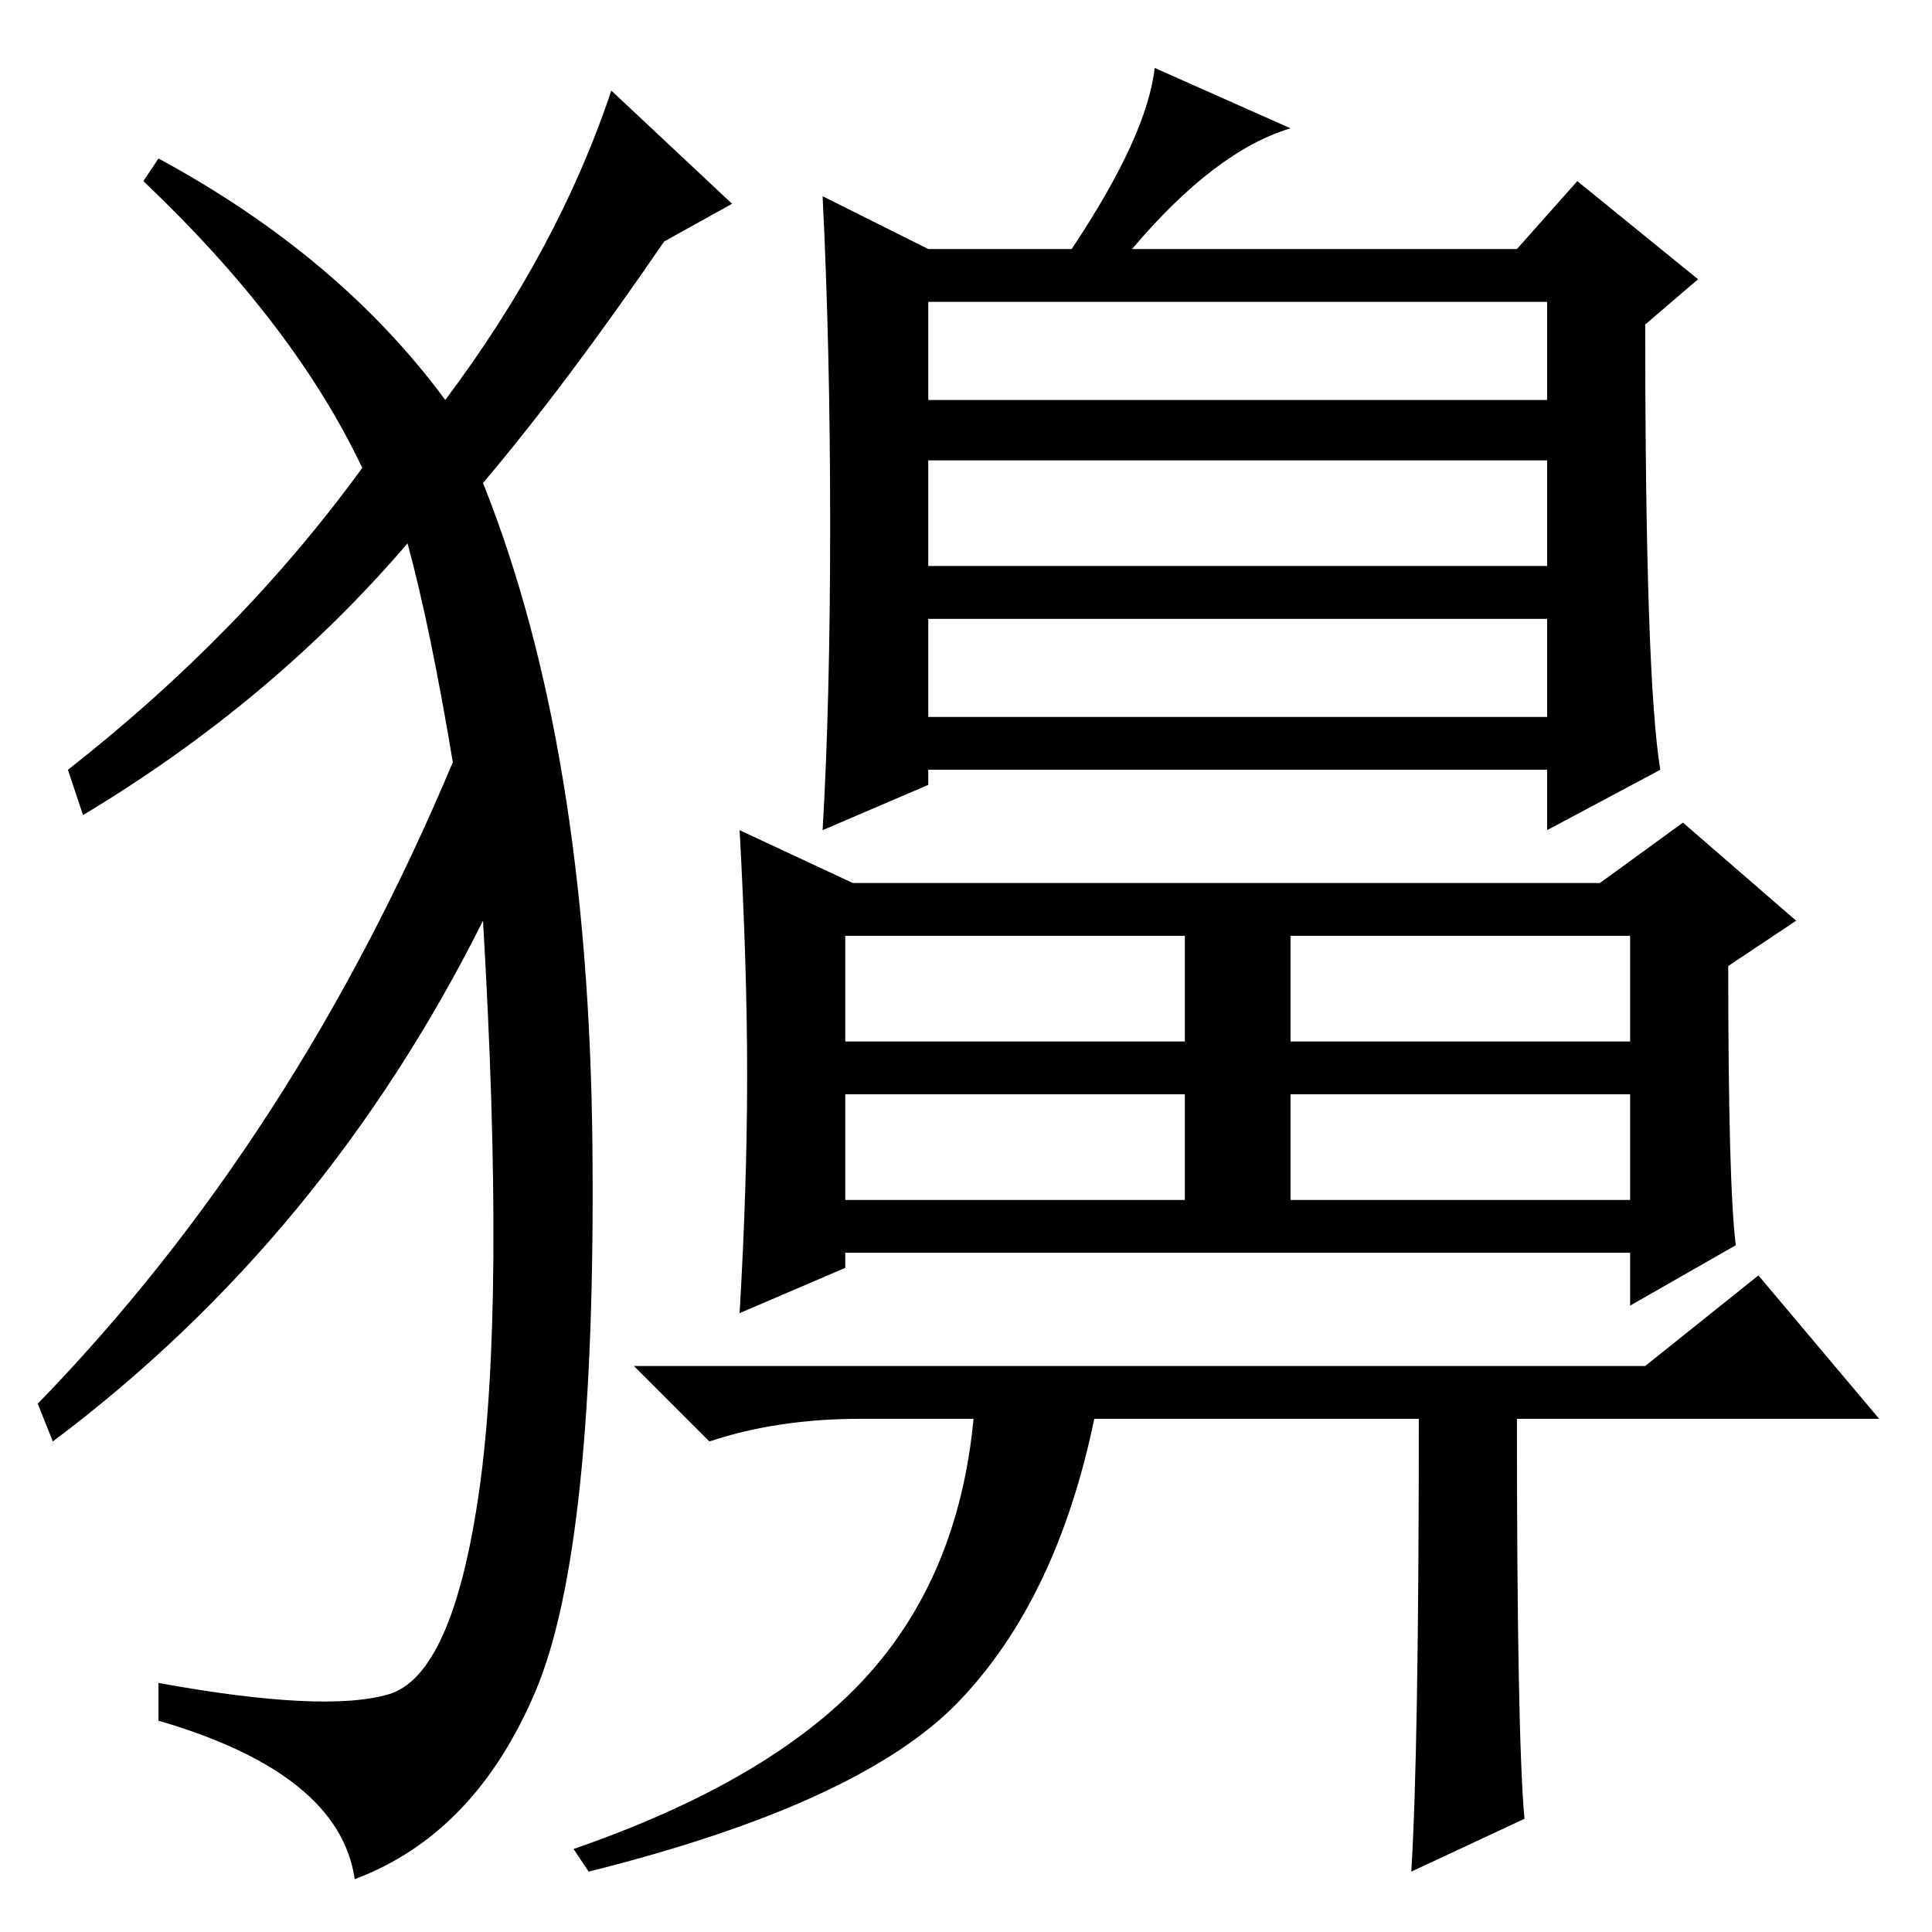 <?xml version="1.0" standalone="no"?>
<!DOCTYPE svg PUBLIC "-//W3C//DTD SVG 1.1//EN" "http://www.w3.org/Graphics/SVG/1.1/DTD/svg11.dtd" >
<svg xmlns="http://www.w3.org/2000/svg" xmlns:xlink="http://www.w3.org/1999/xlink" version="1.1" viewBox="0 -36 256 256">
  <g transform="matrix(1 0 0 -1 0 220)">
   <path fill="currentColor"
d="M150 223h51l8 9l16 -13l-7 -6q0 -47 2 -59l-15 -8v8h-82v-2l-14 -6q1 17 1 40.5t-1 43.5l14 -7h19q10 15 11 24l18 -8q-10 -3 -21 -16zM123 203h82v13h-82v-13zM123 181h82v14h-82v-14zM123 161h82v13h-82v-13zM99 113.5q0 14.5 -1 32.5l15 -7h99l11 8l15 -13l-9 -6
q0 -29 1 -37l-14 -8v7h-104v-2l-14 -6q1 17 1 31.5zM112 118h45v14h-45v-14zM171 118h45v14h-45v-14zM112 97h45v14h-45v-14zM171 97h45v14h-45v-14zM202 15l-15 -7q1 16 1 60h-43q-5 -24 -18 -37.5t-49 -22.5l-2 3q26 9 38.5 22.5t14.5 34.5h-15q-11 0 -20 -3l-10 10h134
l15 12l16 -19h-48q0 -42 1 -53zM59 203q15 20 22 41l16 -15l-9 -5q-13 -19 -24 -32q14 -35 14.5 -88t-7.5 -72t-24 -25q-2 14 -26 21v5q22 -4 30.5 -1.5t12 27t0.5 75.5q-21 -42 -57 -69l-2 5q34 35 55 85q-3 18 -6 29q-18 -21 -43 -36l-2 6q23 18 39 40q-9 19 -29 38l2 3
q24 -13 38 -32z" />
  </g>

</svg>
